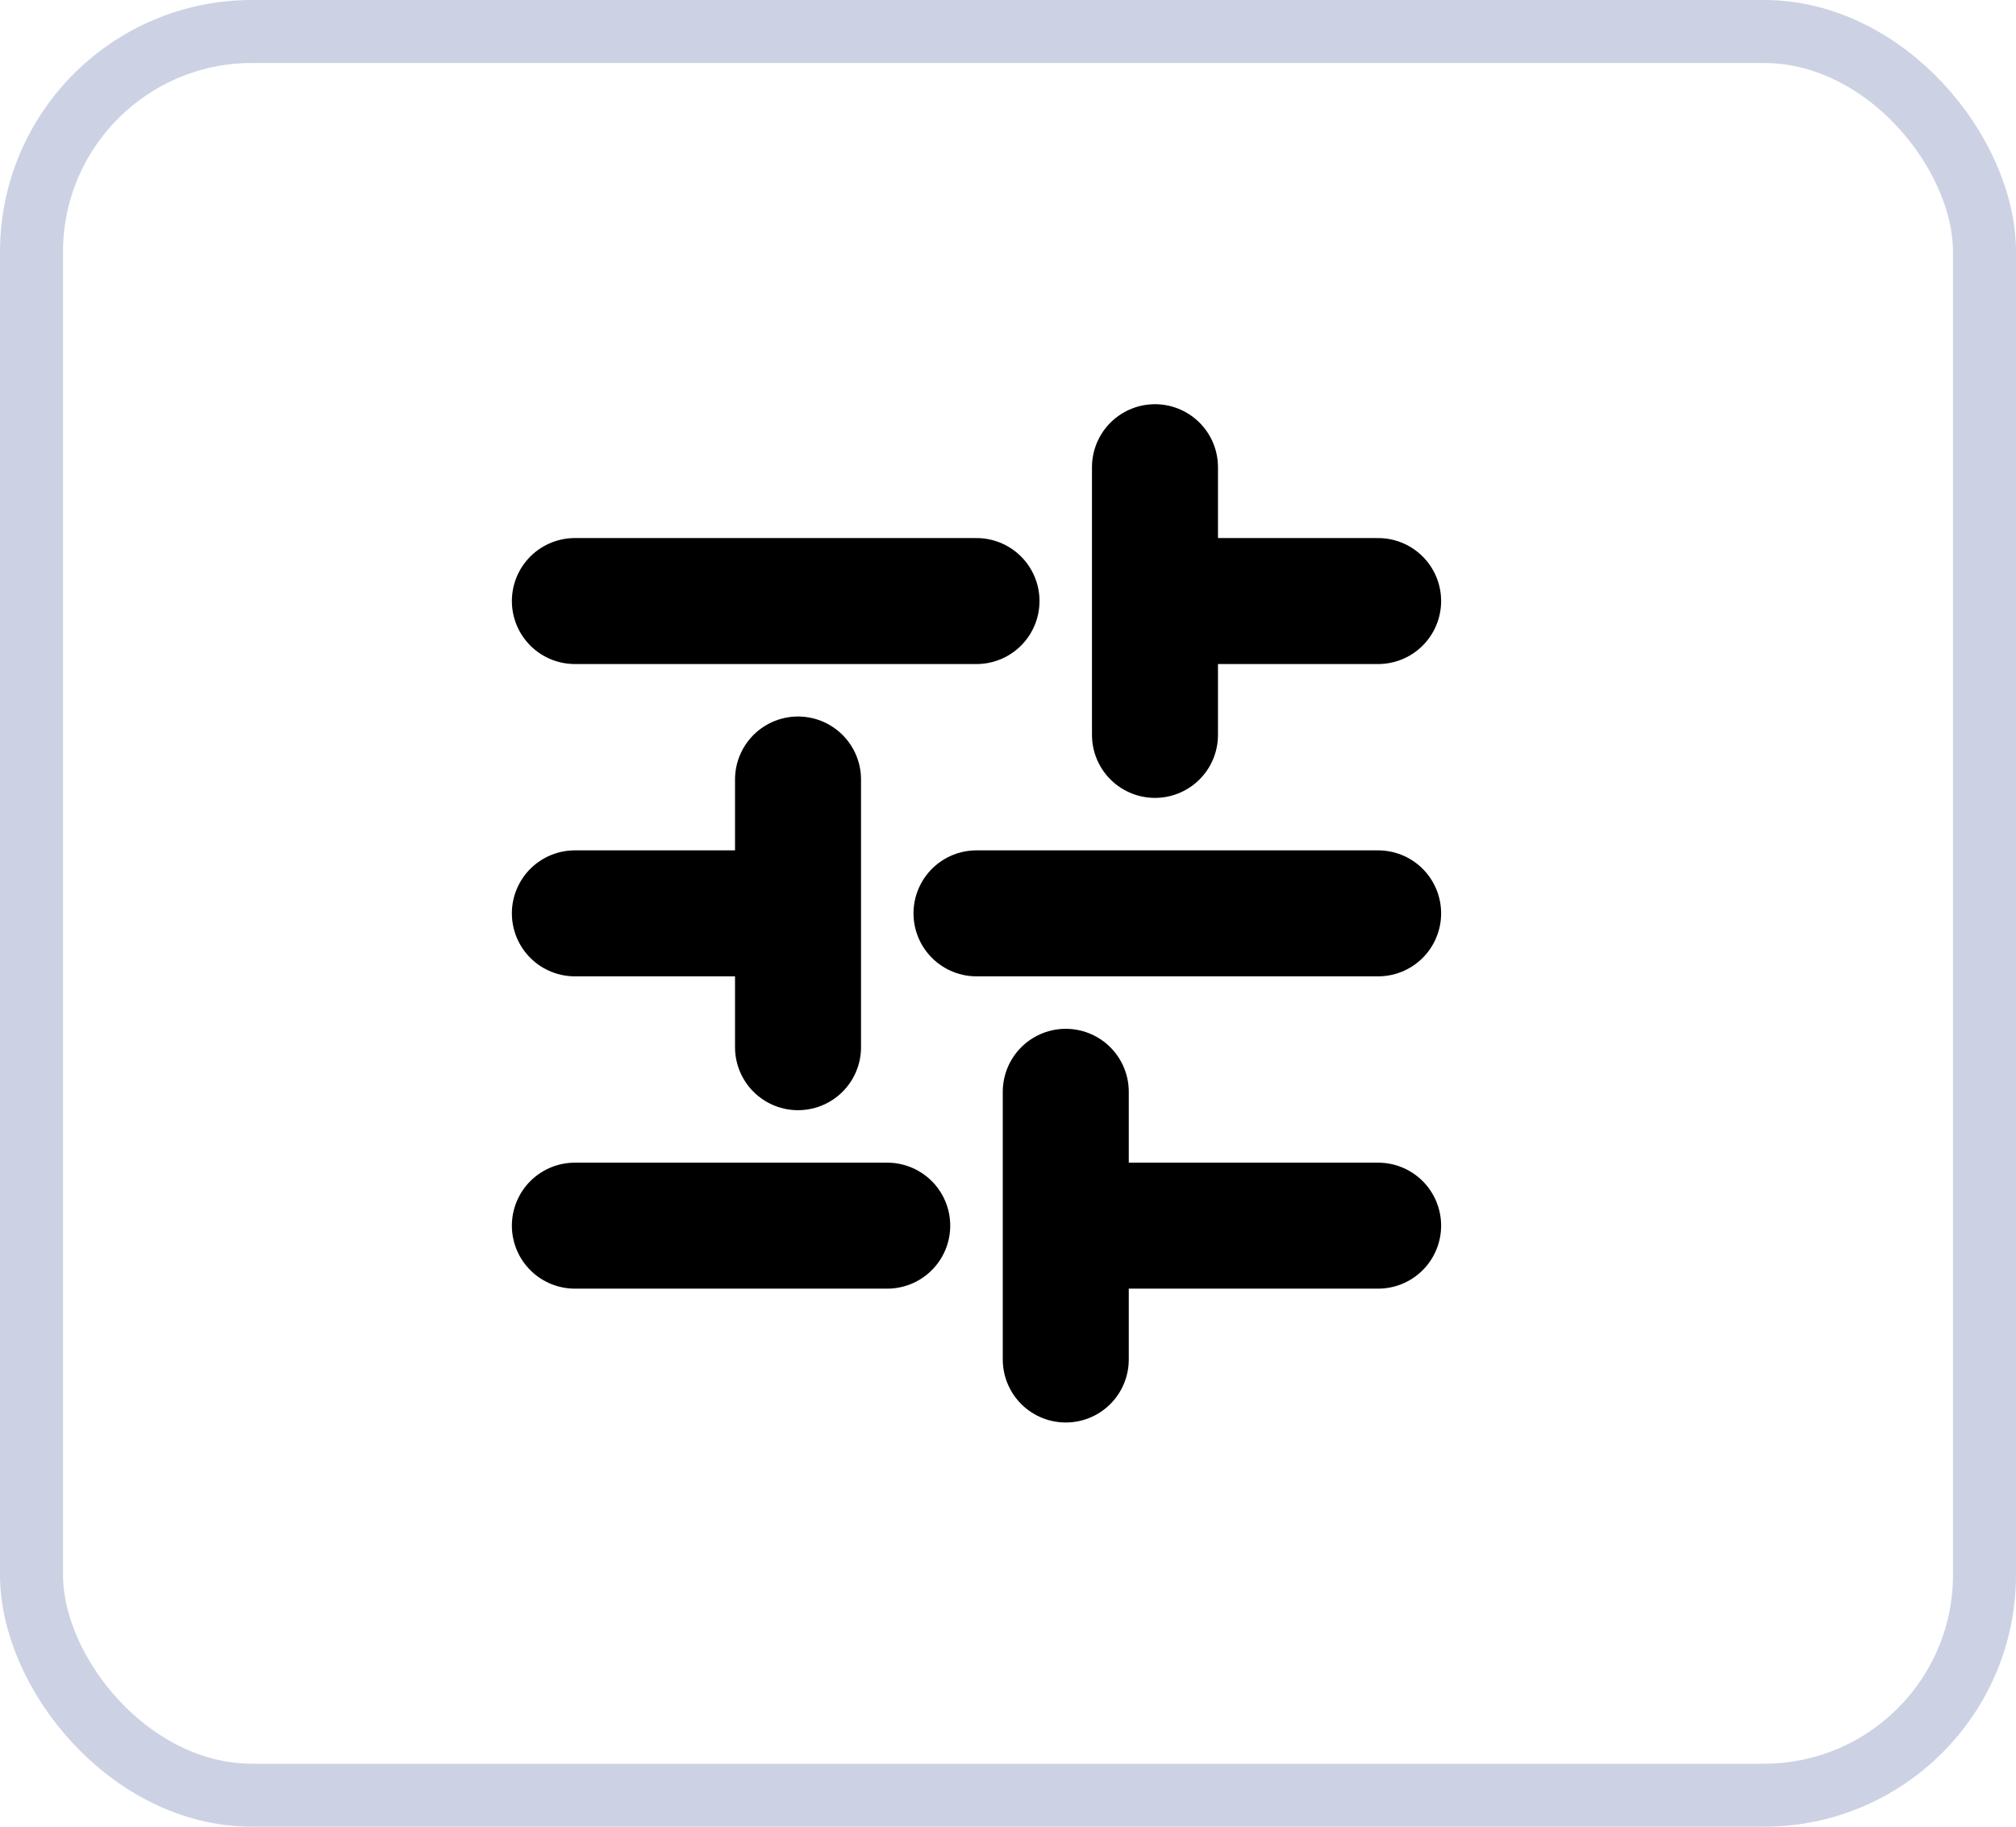 <svg width="32" height="29" viewBox="0 0 32 29" fill="none" xmlns="http://www.w3.org/2000/svg">
<rect x="0.5" y="0.5" width="31" height="28" rx="3.5" stroke="#CCD2E4"/>
<g clip-path="url(#clip0_76_3449)">
<path d="M21.875 19.458L16.917 19.458M14.083 19.458L9.125 19.458M21.875 14.5L15.5 14.5M12.667 14.5L9.125 14.5M21.875 9.542L18.333 9.542M15.5 9.542L9.125 9.542M16.917 21.583L16.917 17.333M12.667 16.625L12.667 12.375M18.333 11.667L18.333 7.417" stroke="black" stroke-width="2" stroke-linecap="round" stroke-linejoin="round"/>
</g>
<defs>
<clipPath id="clip0_76_3449">
<rect width="17" height="17" fill="white" transform="translate(7 23) rotate(-90)"/>
</clipPath>
</defs>
</svg>
